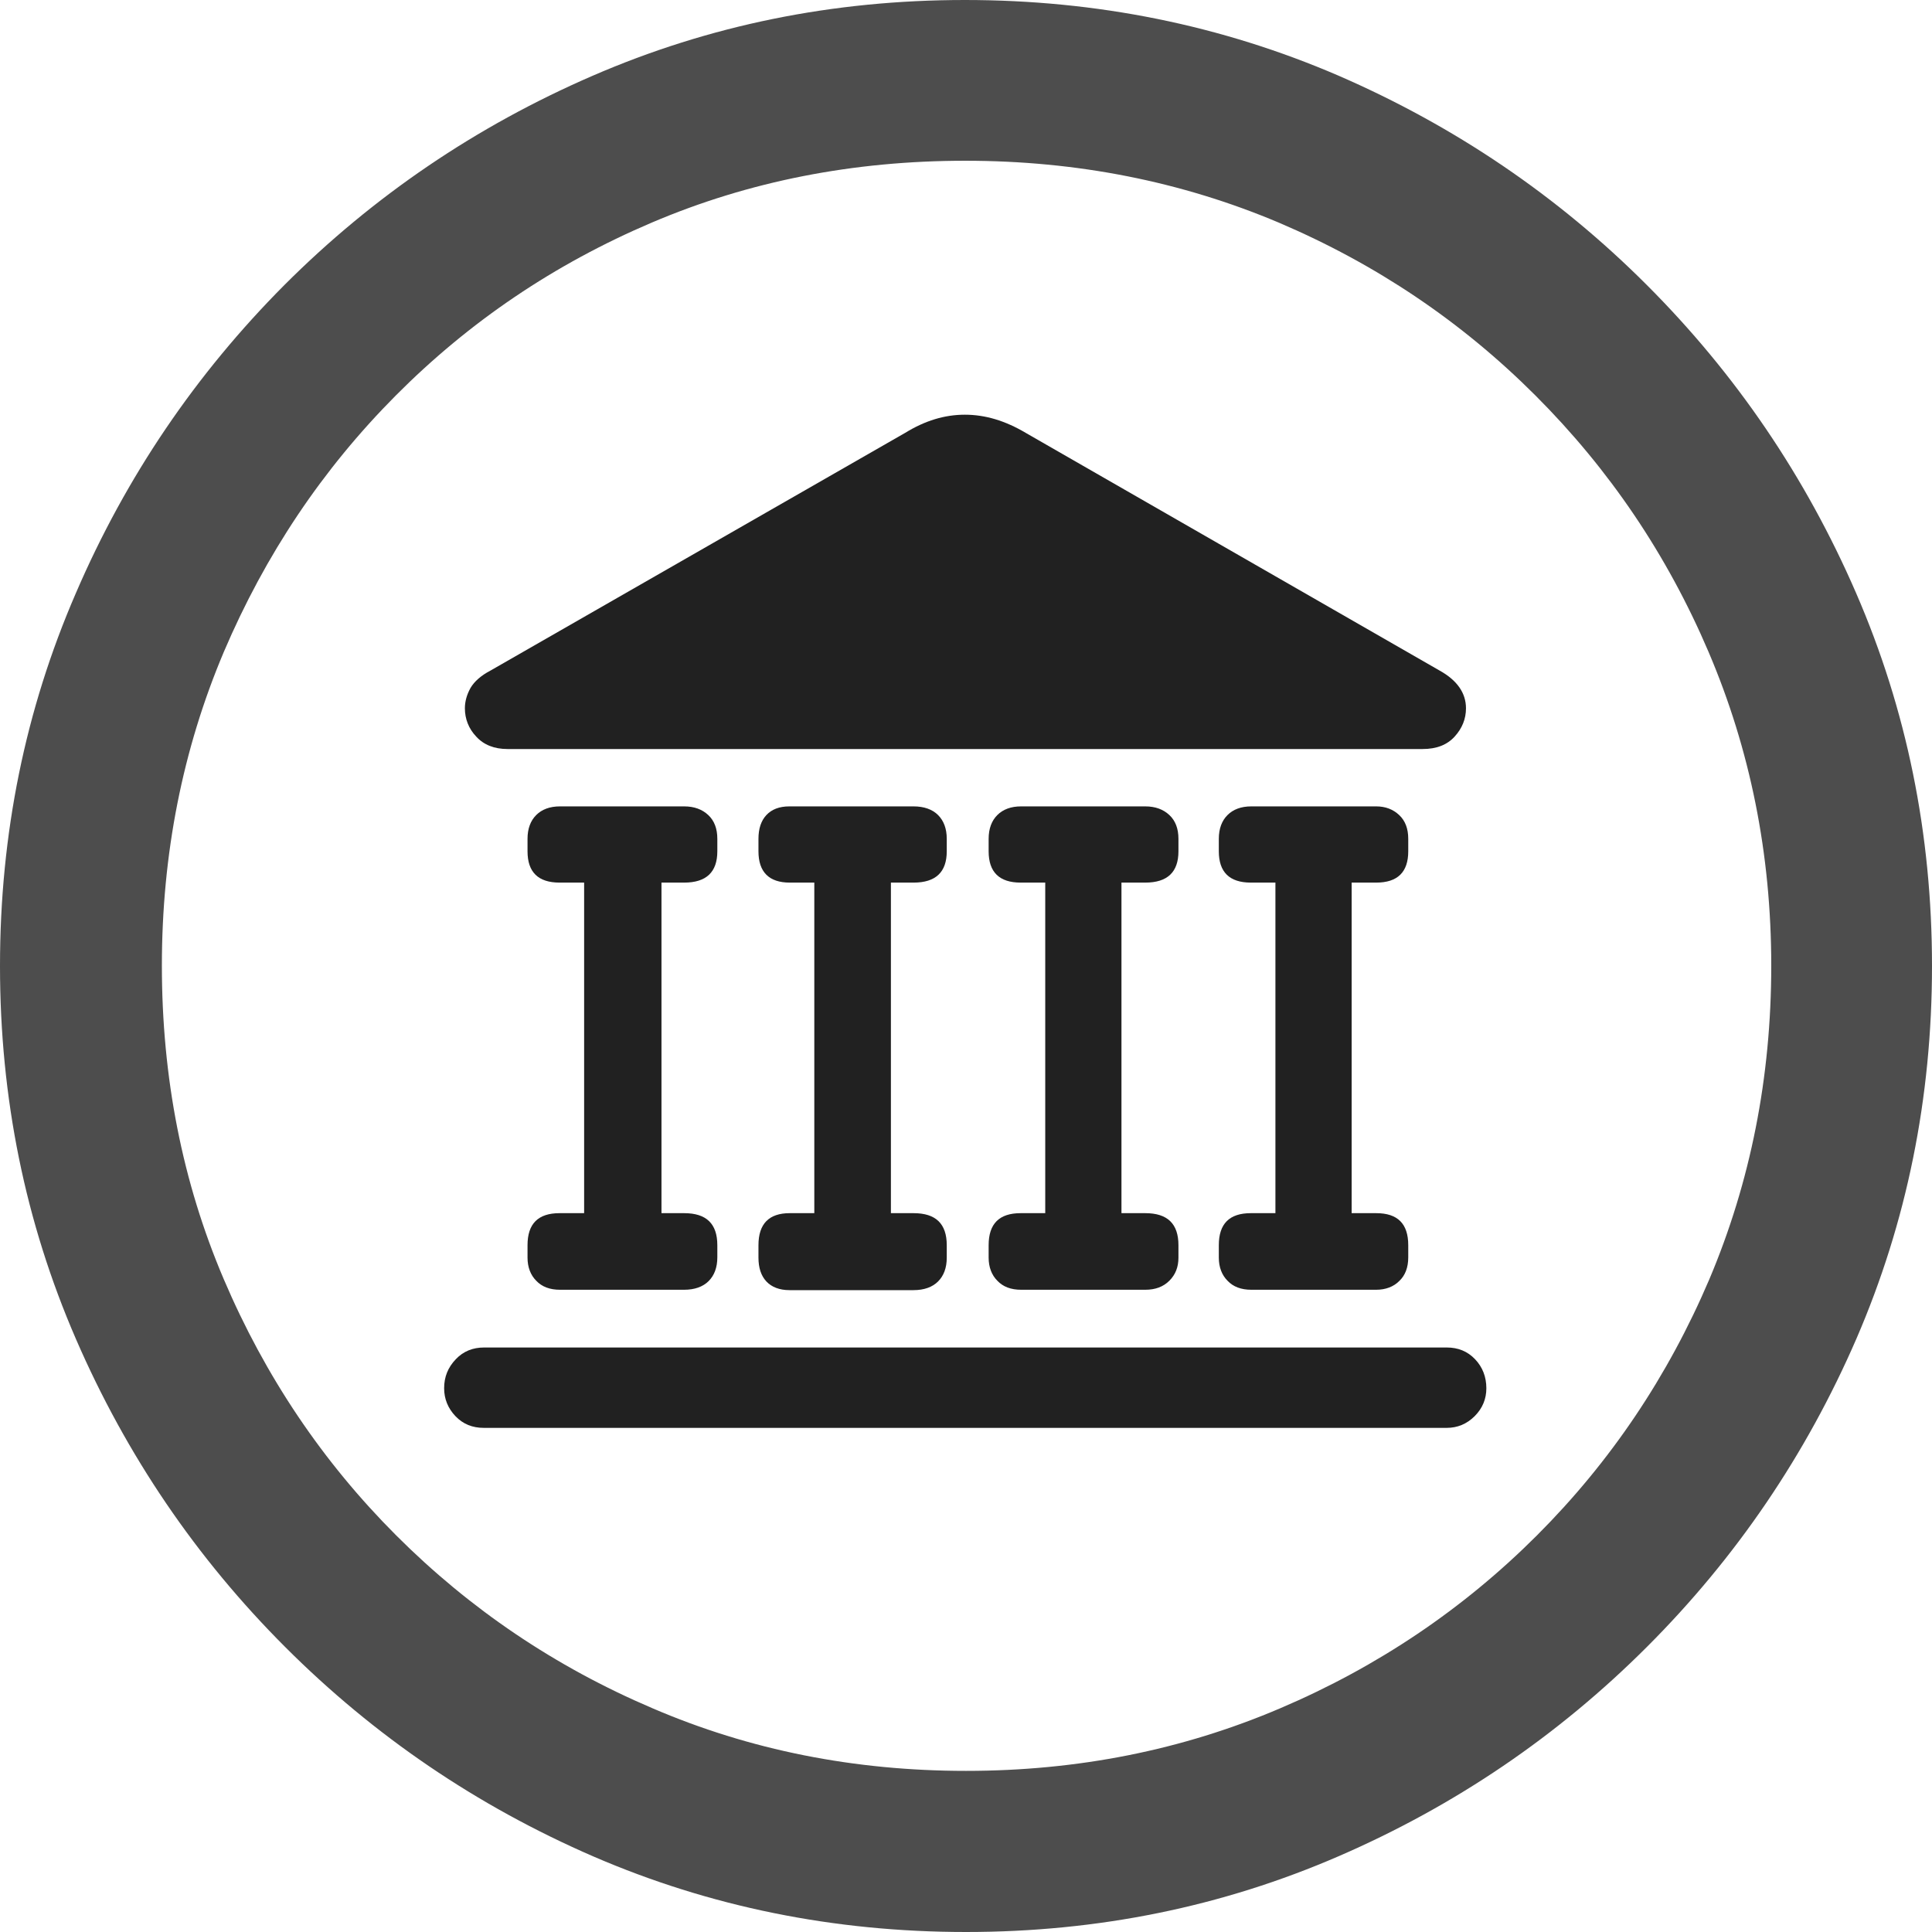 <?xml version="1.0" ?><!-- Generator: Adobe Illustrator 25.0.0, SVG Export Plug-In . SVG Version: 6.00 Build 0)  --><svg xmlns="http://www.w3.org/2000/svg" xmlns:xlink="http://www.w3.org/1999/xlink" version="1.1" id="Layer_1" x="0px" y="0px" viewBox="0 0 512 512" style="enable-background:new 0 0 512 512;" xml:space="preserve">
<path d="M256,512c35,0,67.9-6.7,98.8-20.1c30.9-13.4,58.1-31.9,81.7-55.5c23.6-23.6,42.1-50.8,55.5-81.7  C505.3,323.9,512,291,512,256s-6.7-67.9-20.1-98.8c-13.4-30.9-31.9-58.1-55.5-81.7c-23.6-23.6-50.9-42.1-81.8-55.5  C323.7,6.7,290.7,0,255.7,0S187.9,6.7,157,20.1C126.1,33.5,98.9,52,75.4,75.5c-23.5,23.6-42,50.8-55.3,81.7C6.7,188.1,0,221,0,256  s6.7,67.9,20.1,98.8c13.4,30.9,31.9,58.1,55.5,81.7c23.6,23.6,50.8,42.1,81.7,55.5C188.1,505.3,221,512,256,512z M256,469.3  c-29.6,0-57.3-5.5-83.1-16.6c-25.8-11-48.4-26.3-67.9-45.8c-19.5-19.5-34.7-42.1-45.7-67.9c-11-25.8-16.4-53.5-16.4-83.1  c0-29.6,5.5-57.3,16.4-83.1c11-25.8,26.1-48.4,45.6-68s42-34.8,67.8-45.8c25.8-11,53.5-16.4,83.1-16.4c29.6,0,57.3,5.5,83.1,16.4  c25.8,11,48.4,26.2,68,45.8c19.6,19.6,34.9,42.2,45.9,68c11,25.8,16.6,53.5,16.6,83.1c0,29.6-5.5,57.3-16.4,83.1  c-11,25.8-26.2,48.4-45.7,67.9c-19.5,19.5-42.2,34.8-68,45.8C313.3,463.8,285.6,469.3,256,469.3z" class="hierarchical-0:secondary SFSymbolsPreview4D4D4D" style="fill: #4D4D4D;"/>
<path d="M123.2,187.7c0,2.8,1,5.4,3,7.5c2,2.2,4.8,3.3,8.3,3.3H377c3.7,0,6.5-1.1,8.5-3.3c2-2.2,3-4.7,3-7.5c0-4-2.3-7.4-7-10  l-109.7-63c-5.4-3.2-10.7-4.8-16.1-4.8s-10.6,1.6-15.8,4.8l-109.9,63c-2.5,1.3-4.3,2.9-5.3,4.6C123.7,184.1,123.2,185.9,123.2,187.7  z M117.7,367.9c0,2.8,1,5.3,3,7.4c2,2.1,4.5,3.1,7.5,3.1h255.2c2.8,0,5.3-1,7.4-3.1c2.1-2.1,3.1-4.6,3.1-7.4c0-3-1-5.6-3-7.7  c-2-2.1-4.5-3.1-7.5-3.1H128.3c-3,0-5.5,1-7.5,3.1C118.7,362.4,117.7,364.9,117.7,367.9z M139.8,333.3c0,2.5,0.8,4.6,2.3,6.1  c1.5,1.6,3.6,2.4,6.3,2.4h32.9c2.8,0,5-0.8,6.5-2.3c1.5-1.5,2.3-3.6,2.3-6.3V330c0-5.7-2.9-8.5-8.8-8.5h-6v-87.6h6  c5.9,0,8.8-2.8,8.8-8.3v-3.3c0-2.7-0.8-4.8-2.4-6.3c-1.6-1.5-3.7-2.3-6.4-2.3h-32.9c-2.7,0-4.8,0.8-6.3,2.3  c-1.5,1.5-2.3,3.6-2.3,6.3v3.3c0,5.5,2.8,8.3,8.5,8.3h6.5v87.6h-6.5c-5.7,0-8.5,2.8-8.5,8.5V333.3z M201,333.3  c0,2.7,0.7,4.8,2.1,6.3c1.4,1.5,3.5,2.3,6.1,2.3h32.9c2.8,0,5-0.8,6.5-2.3c1.5-1.5,2.3-3.6,2.3-6.3V330c0-5.7-2.9-8.5-8.8-8.5h-6  v-87.6h6c5.9,0,8.8-2.8,8.8-8.3v-3.3c0-2.7-0.8-4.8-2.3-6.3c-1.5-1.5-3.7-2.3-6.5-2.3h-32.9c-2.7,0-4.7,0.8-6.1,2.3  c-1.4,1.5-2.1,3.6-2.1,6.3v3.3c0,5.5,2.8,8.3,8.3,8.3h6.5v87.6h-6.5c-5.5,0-8.3,2.8-8.3,8.5V333.3z M323,333.3  c0,2.5,0.8,4.6,2.3,6.1c1.5,1.6,3.6,2.4,6.3,2.4h33.1c2.5,0,4.6-0.8,6.1-2.3c1.6-1.5,2.4-3.6,2.4-6.3V330c0-5.7-2.8-8.5-8.5-8.5  h-6.5v-87.6h6.5c5.7,0,8.5-2.8,8.5-8.3v-3.3c0-2.7-0.8-4.8-2.4-6.3c-1.6-1.5-3.6-2.3-6.1-2.3h-33.1c-2.7,0-4.8,0.8-6.3,2.3  c-1.5,1.5-2.3,3.6-2.3,6.3v3.3c0,5.5,2.8,8.3,8.5,8.3h6.5v87.6h-6.5c-5.7,0-8.5,2.8-8.5,8.5V333.3z M262,333.3  c0,2.5,0.8,4.6,2.3,6.1c1.5,1.6,3.6,2.4,6.3,2.4h32.9c2.7,0,4.8-0.8,6.4-2.4c1.6-1.6,2.4-3.6,2.4-6.1V330c0-5.7-2.9-8.5-8.8-8.5  h-6.3v-87.6h6.3c5.9,0,8.8-2.8,8.8-8.3v-3.3c0-2.7-0.8-4.8-2.4-6.3c-1.6-1.5-3.7-2.3-6.4-2.3h-32.9c-2.7,0-4.8,0.8-6.3,2.3  c-1.5,1.5-2.3,3.6-2.3,6.3v3.3c0,5.5,2.8,8.3,8.5,8.3h6.5v87.6h-6.5c-5.7,0-8.5,2.8-8.5,8.5V333.3z" class="hierarchical-1:primary SFSymbolsPreview212121" style="fill: #212121;"/>
</svg>